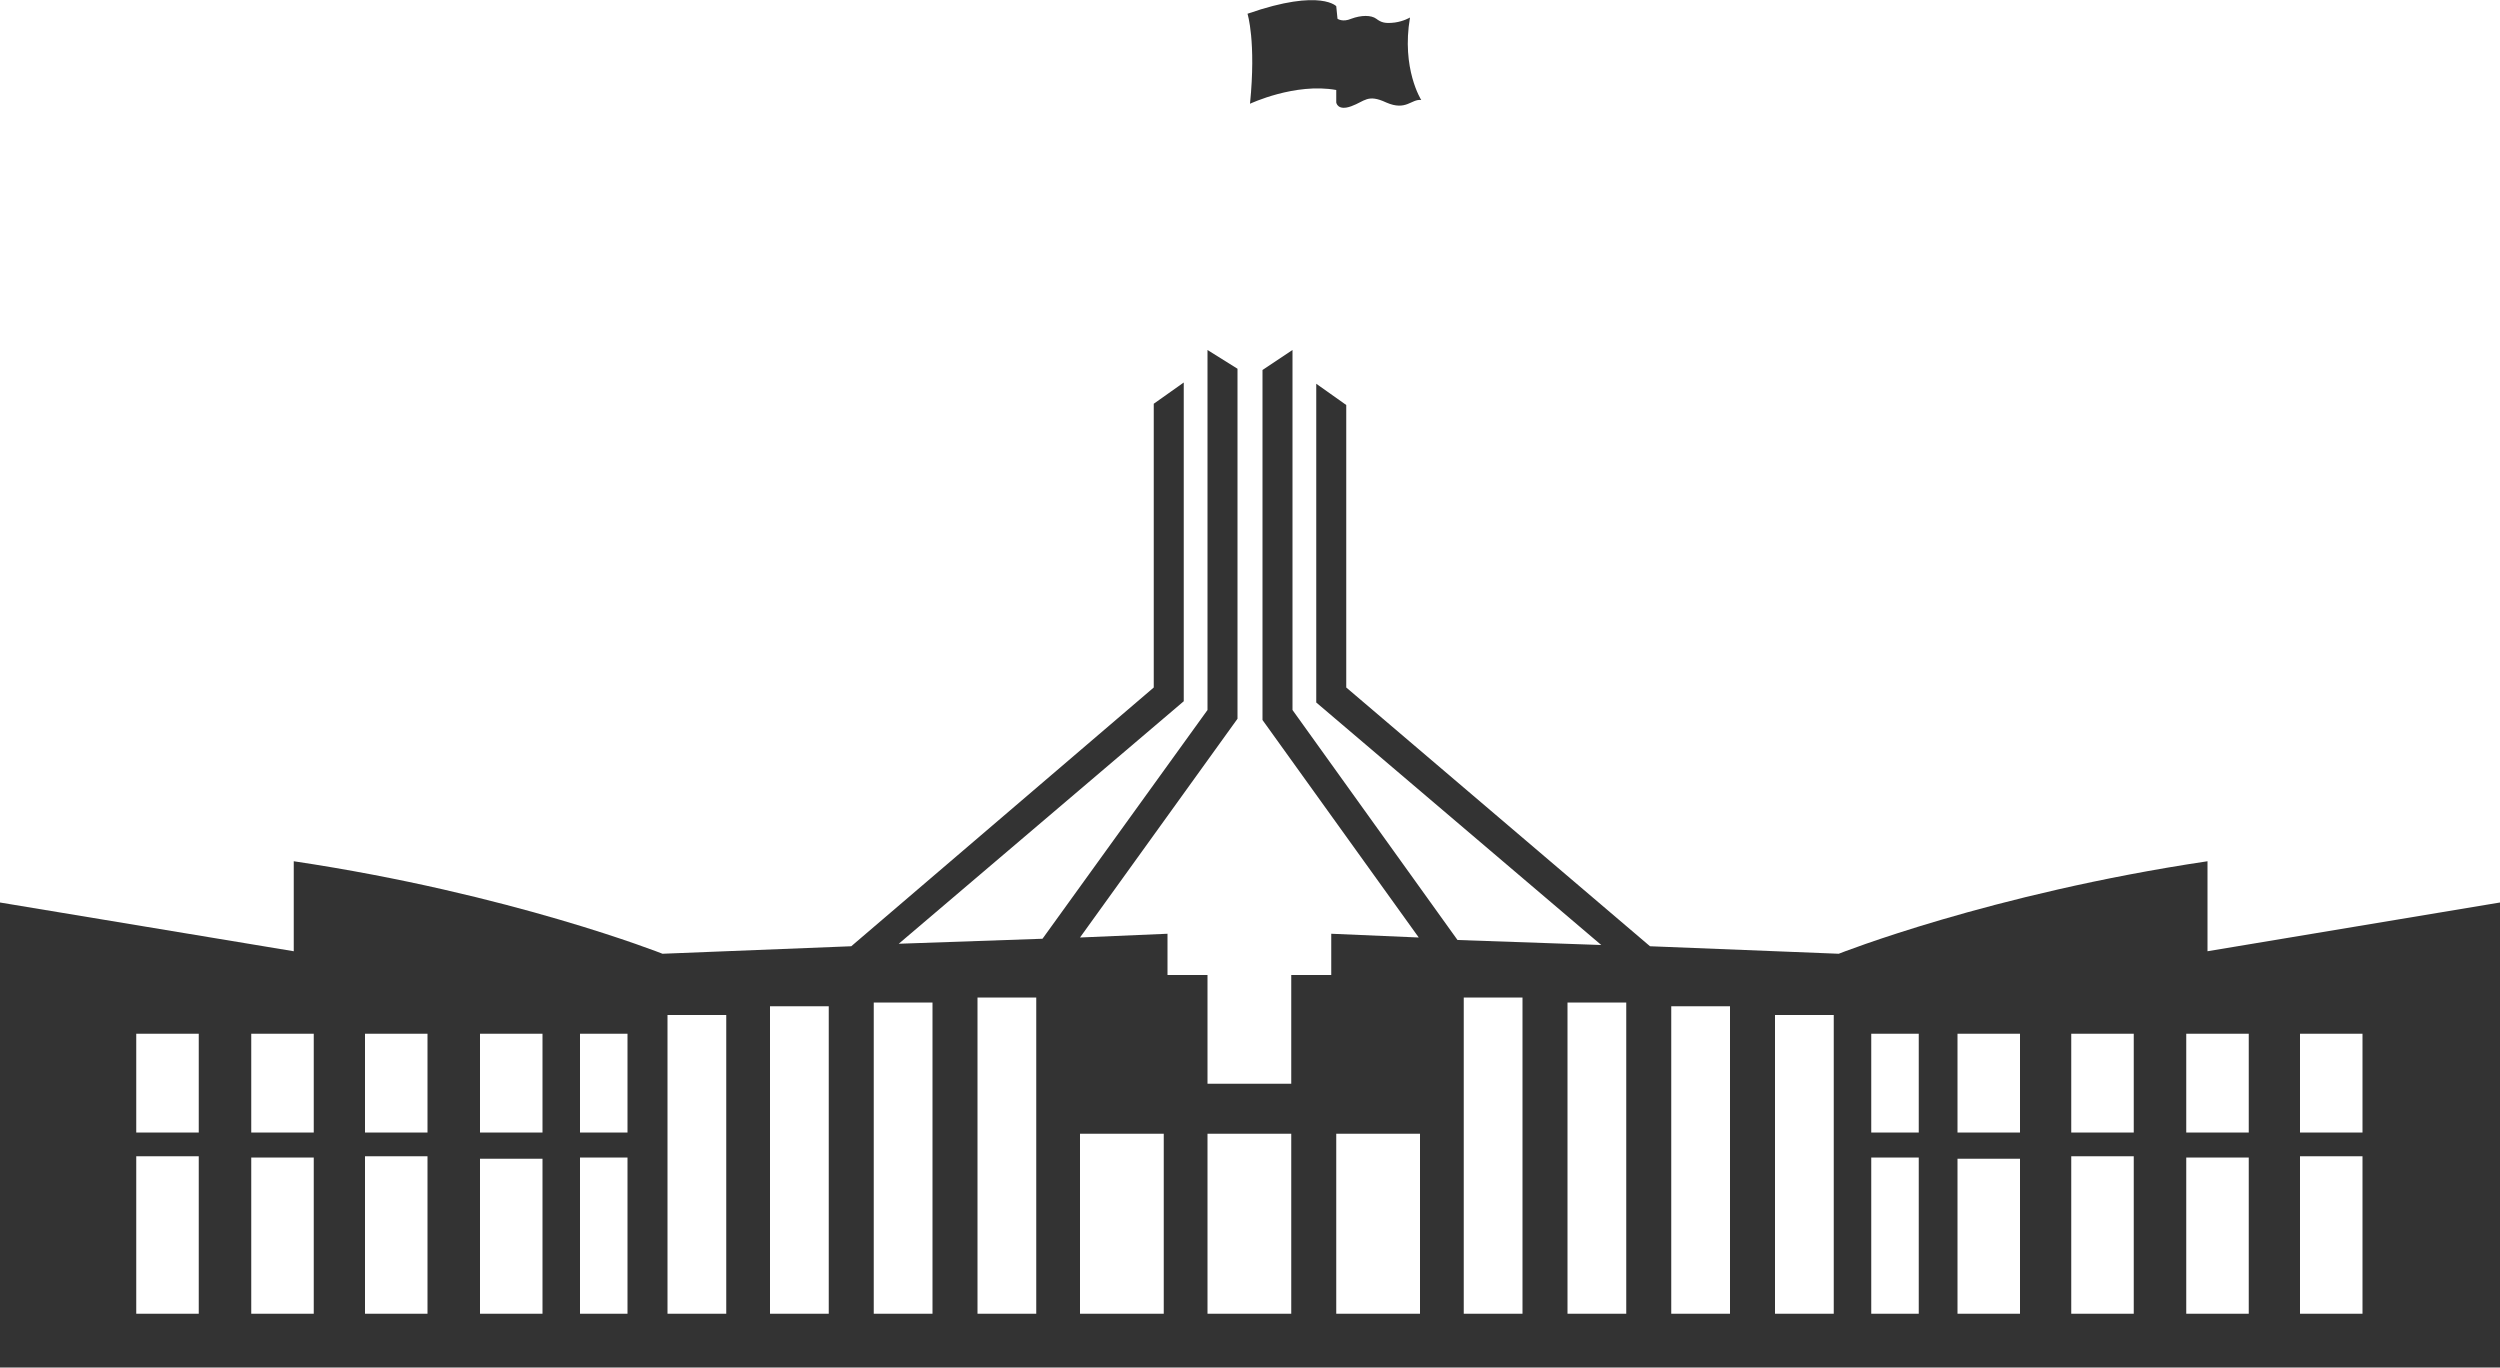 <?xml version="1.0" encoding="utf-8"?>
<!-- Generator: Adobe Illustrator 17.1.0, SVG Export Plug-In . SVG Version: 6.00 Build 0)  -->
<!DOCTYPE svg PUBLIC "-//W3C//DTD SVG 1.1//EN" "http://www.w3.org/Graphics/SVG/1.1/DTD/svg11.dtd">
<svg version="1.1" id="Layer_1" xmlns="http://www.w3.org/2000/svg" xmlns:xlink="http://www.w3.org/1999/xlink" x="0px" y="0px"
	 viewBox="0 0 200 109.4" enable-background="new 0 0 200 109.4" xml:space="preserve">
<g>
	<path fill="#333333" d="M176.6,76.1v-7.2c-17.4,2.6-29.5,7.4-29.5,7.4l-15.1-0.6l-24.3-20.7V32.4l-2.4-1.7v25.5l22.8,19.4
		l-11.5-0.4l-13.2-18.4V28l-2.4,1.6v28L113.5,75l-7-0.3V78h-3.2v8.7h-6.7V78h-3.2v-3.3l-7,0.3L99,57.5v-28L96.6,28v28.8L83.4,75.1
		l-11.5,0.4l22.8-19.4V30.6l-2.4,1.7v22.7L68.1,75.7L53,76.3c0,0-12.1-4.8-29.5-7.4v7.2L0,72.2v37.2h200V72.2L176.6,76.1z
		 M15.9,105.1h-5V92.5h5V105.1z M15.9,90.6h-5v-7.9h5V90.6z M25.1,105.1h-5V92.6h5V105.1z M25.1,90.6h-5v-7.9h5V90.6z M34.2,105.1
		h-5V92.5h5V105.1z M34.2,90.6h-5v-7.9h5V90.6z M43.4,105.1h-5V92.7h5V105.1z M43.4,90.6h-5v-7.9h5V90.6z M50.2,105.1h-3.8V92.6h3.8
		V105.1z M50.2,90.6h-3.8v-7.9h3.8V90.6z M58.1,105.1h-4.7V81.2h4.7V105.1z M66.3,105.1h-4.7V80.5h4.7V105.1z M74.6,105.1h-4.7V80.2
		h4.7V105.1z M82.9,105.1h-4.7V79.8h4.7V105.1z M93.1,105.1h-6.7V90.7h6.7V105.1z M103.3,105.1h-6.7V90.7h6.7V105.1z M113.6,105.1
		h-6.7V90.7h6.7V105.1z M121.8,105.1h-4.7V79.8h4.7V105.1z M130.1,105.1h-4.7V80.2h4.7V105.1z M138.4,105.1h-4.7V80.5h4.7V105.1z
		 M146.7,105.1h-4.7V81.2h4.7V105.1z M153.5,105.1h-3.8V92.6h3.8V105.1z M153.5,90.6h-3.8v-7.9h3.8V90.6z M161.6,105.1h-5V92.7h5
		V105.1z M161.6,90.6h-5v-7.9h5V90.6z M170.7,105.1h-5V92.5h5V105.1z M170.7,90.6h-5v-7.9h5V90.6z M179.9,105.1h-5V92.6h5V105.1z
		 M179.9,90.6h-5v-7.9h5V90.6z M189,105.1h-5V92.5h5V105.1z M189,90.6h-5v-7.9h5V90.6z"/>
	<path fill="#333333" d="M99.8,1.1c0,0,0.7,2.2,0.2,7.2c0,0,3.6-1.7,6.9-1.1v1c0,0,0.1,0.7,1.2,0.3c1.1-0.4,1.3-1,2.8-0.3
		c1.6,0.7,2-0.3,2.8-0.2c0,0-1.6-2.5-0.9-6.6c0,0-0.5,0.3-1.2,0.4c-0.8,0.1-1.1,0-1.5-0.3c-0.4-0.3-1.2-0.3-2,0
		c-0.7,0.3-1.1,0-1.1,0l-0.1-1C107,0.6,105.8-1,99.8,1.1z"/>
</g>
</svg>

